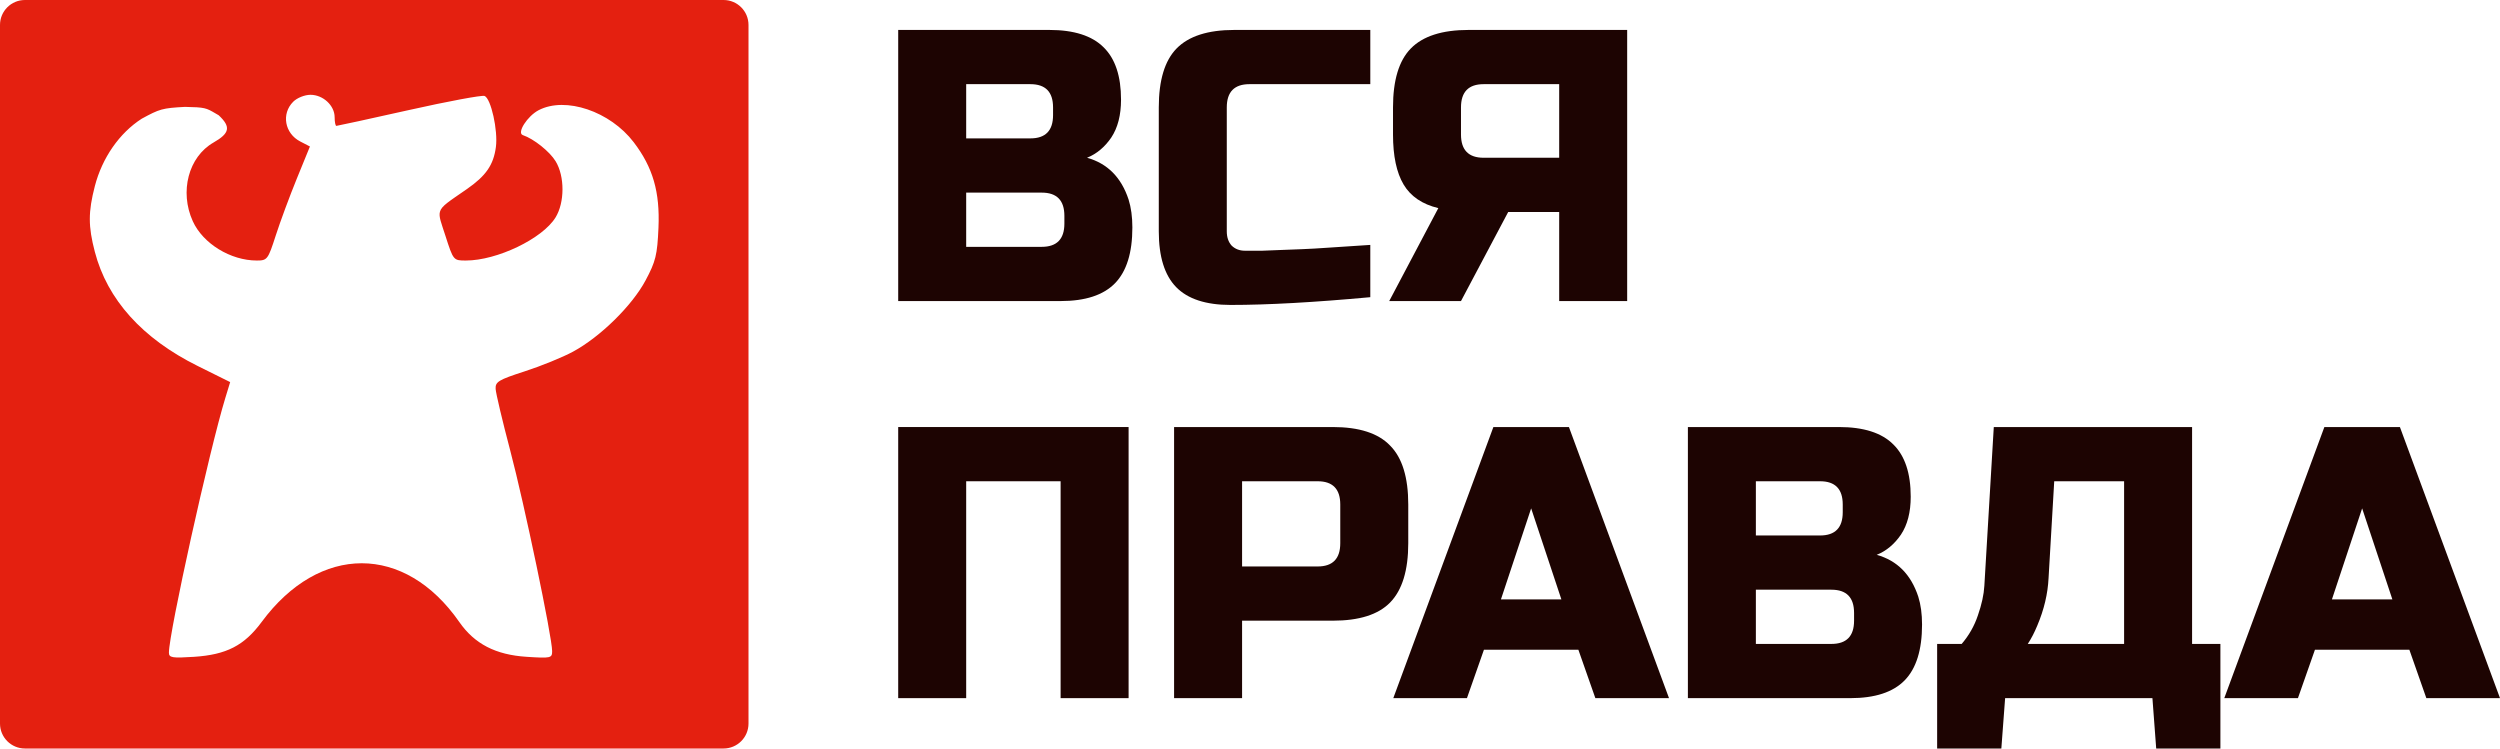 <svg width="167" height="50" viewBox="0 0 167 50" fill="none" xmlns="http://www.w3.org/2000/svg">
<path d="M60 2H70.092C71.74 2 72.951 2.388 73.725 3.164C74.499 3.923 74.885 5.088 74.885 6.657C74.885 7.692 74.667 8.537 74.23 9.193C73.792 9.831 73.254 10.279 72.615 10.538C73.977 10.918 74.902 11.849 75.39 13.332C75.558 13.867 75.642 14.488 75.642 15.195C75.642 16.886 75.255 18.128 74.482 18.921C73.708 19.714 72.497 20.111 70.849 20.111H60V2ZM71.101 14.419C71.101 13.384 70.596 12.867 69.587 12.867H64.541V16.489H69.587C70.596 16.489 71.101 15.971 71.101 14.937V14.419ZM70.344 7.175C70.344 6.14 69.84 5.622 68.83 5.622H64.541V9.244H68.83C69.84 9.244 70.344 8.727 70.344 7.692V7.175Z" fill="#1D0402"/>
<path d="M91.536 19.852C87.785 20.197 84.674 20.37 82.201 20.37C80.553 20.37 79.342 19.973 78.568 19.18C77.794 18.386 77.407 17.144 77.407 15.454V7.175C77.407 5.363 77.803 4.053 78.593 3.242C79.401 2.414 80.687 2 82.453 2H91.536V5.622H83.463C82.453 5.622 81.949 6.14 81.949 7.175V15.454C81.949 15.851 82.058 16.17 82.277 16.411C82.512 16.636 82.806 16.748 83.16 16.748C83.513 16.748 83.9 16.748 84.32 16.748C84.741 16.73 85.178 16.713 85.632 16.696C86.086 16.679 86.54 16.661 86.995 16.644C87.466 16.627 88.063 16.592 88.786 16.541C89.526 16.489 90.443 16.428 91.536 16.36V19.852Z" fill="#1D0402"/>
<path d="M108.695 20.111H104.154V14.16H100.748L97.594 20.111H92.8L96.08 13.902C95.004 13.643 94.23 13.117 93.759 12.323C93.288 11.53 93.053 10.417 93.053 8.986V7.175C93.053 5.363 93.448 4.053 94.239 3.242C95.046 2.414 96.333 2 98.099 2H108.695V20.111ZM97.594 8.986C97.594 10.021 98.099 10.538 99.108 10.538H104.154V5.622H99.108C98.099 5.622 97.594 6.14 97.594 7.175V8.986Z" fill="#1D0402"/>
<path d="M75.39 46.636H70.849V32.148H64.541V46.636H60V28.526H75.39V46.636Z" fill="#1D0402"/>
<path d="M78.429 28.526H89.026C90.792 28.526 92.07 28.939 92.861 29.767C93.668 30.578 94.072 31.889 94.072 33.7V36.287C94.072 38.098 93.668 39.418 92.861 40.246C92.07 41.057 90.792 41.462 89.026 41.462H82.971V46.636H78.429V28.526ZM89.53 33.7C89.53 32.665 89.026 32.148 88.017 32.148H82.971V37.84H88.017C89.026 37.84 89.53 37.322 89.53 36.287V33.7Z" fill="#1D0402"/>
<path d="M97.992 46.636H93.072L99.758 28.526H104.804L111.49 46.636H106.57L105.435 43.402H99.127L97.992 46.636ZM100.263 40.039H104.3L102.281 33.959L100.263 40.039Z" fill="#1D0402"/>
<path d="M112.751 28.526H122.842C124.491 28.526 125.702 28.913 126.475 29.69C127.249 30.449 127.636 31.613 127.636 33.183C127.636 34.218 127.417 35.063 126.98 35.718C126.543 36.356 126.004 36.805 125.365 37.063C126.728 37.443 127.653 38.374 128.141 39.858C128.309 40.392 128.393 41.014 128.393 41.721C128.393 43.411 128.006 44.653 127.232 45.446C126.459 46.24 125.248 46.636 123.599 46.636H112.751V28.526ZM123.852 40.944C123.852 39.91 123.347 39.392 122.338 39.392H117.292V43.014H122.338C123.347 43.014 123.852 42.497 123.852 41.462V40.944ZM123.095 33.7C123.095 32.665 122.59 32.148 121.581 32.148H117.292V35.77H121.581C122.59 35.77 123.095 35.252 123.095 34.218V33.7Z" fill="#1D0402"/>
<path d="M133.185 28.526H146.431V43.014H148.323V50H144.034L143.782 46.636H133.942L133.69 50H129.401V43.014H131.041C131.529 42.445 131.89 41.807 132.126 41.1C132.378 40.375 132.521 39.72 132.555 39.133L133.185 28.526ZM141.89 43.014V32.148H137.222L136.844 38.616C136.793 39.668 136.541 40.729 136.087 41.798C135.902 42.247 135.692 42.652 135.456 43.014H141.89Z" fill="#1D0402"/>
<path d="M153.502 46.636H148.582L155.268 28.526H160.314L167 46.636H162.08L160.945 43.402H154.638L153.502 46.636ZM155.773 40.039H159.81L157.791 33.959L155.773 40.039Z" fill="#1D0402"/>
<path fill-rule="evenodd" clip-rule="evenodd" d="M1.667 0C0.746 0 0 0.746 0 1.667V48.333C0 49.254 0.746 50 1.667 50H48.333C49.254 50 50 49.254 50 48.333V1.667C50 0.746 49.254 0 48.333 0H1.667ZM20.058 9.452C19.014 8.912 18.781 7.6 19.587 6.795C19.843 6.538 20.355 6.333 20.74 6.333C21.583 6.333 22.354 7.05 22.354 7.832C22.354 8.149 22.406 8.409 22.469 8.409C22.533 8.409 24.716 7.932 27.321 7.35C29.926 6.767 32.197 6.344 32.368 6.41C32.797 6.575 33.274 8.719 33.126 9.821C32.966 11.02 32.468 11.741 31.184 12.633C30 13.456 29.5 13.745 29.389 14.143C29.296 14.475 29.475 14.884 29.752 15.744C30.285 17.399 30.288 17.403 31.121 17.403C33.197 17.403 36.232 15.947 37.107 14.531C37.727 13.527 37.731 11.781 37.115 10.771C36.718 10.12 35.654 9.271 34.926 9.026C34.505 8.884 35.227 7.75 35.988 7.357C37.781 6.43 40.758 7.436 42.333 9.502C43.615 11.183 44.09 12.822 43.986 15.212C43.907 17.032 43.801 17.466 43.121 18.736C42.217 20.426 40.09 22.513 38.27 23.495C37.585 23.866 36.136 24.456 35.051 24.806C33.301 25.372 33.081 25.504 33.108 25.978C33.124 26.272 33.563 28.125 34.084 30.097C35.025 33.66 36.883 42.553 36.883 43.493C36.883 43.961 36.799 43.98 35.178 43.875C33.11 43.743 31.7 43.014 30.685 41.555C27.043 36.318 21.343 36.316 17.476 41.551C16.312 43.125 15.13 43.734 12.957 43.876C11.5 43.971 11.284 43.935 11.284 43.596C11.284 42.269 13.985 30.068 15.048 26.595L15.375 25.524L13.201 24.445C9.508 22.612 7.165 20.01 6.334 16.818C5.888 15.108 5.889 14.164 6.335 12.435C6.825 10.543 7.976 8.887 9.468 7.929C10.667 7.278 10.833 7.222 12.355 7.14C13.693 7.164 13.774 7.212 14.394 7.575C14.459 7.613 14.53 7.654 14.609 7.7C15.435 8.475 15.354 8.898 14.261 9.522C12.592 10.476 11.98 12.8 12.879 14.778C13.557 16.271 15.401 17.403 17.154 17.403C17.854 17.403 17.902 17.339 18.42 15.731C18.716 14.811 19.351 13.098 19.831 11.922L20.703 9.786L20.058 9.452Z" fill="#E42010"/>
</svg>
